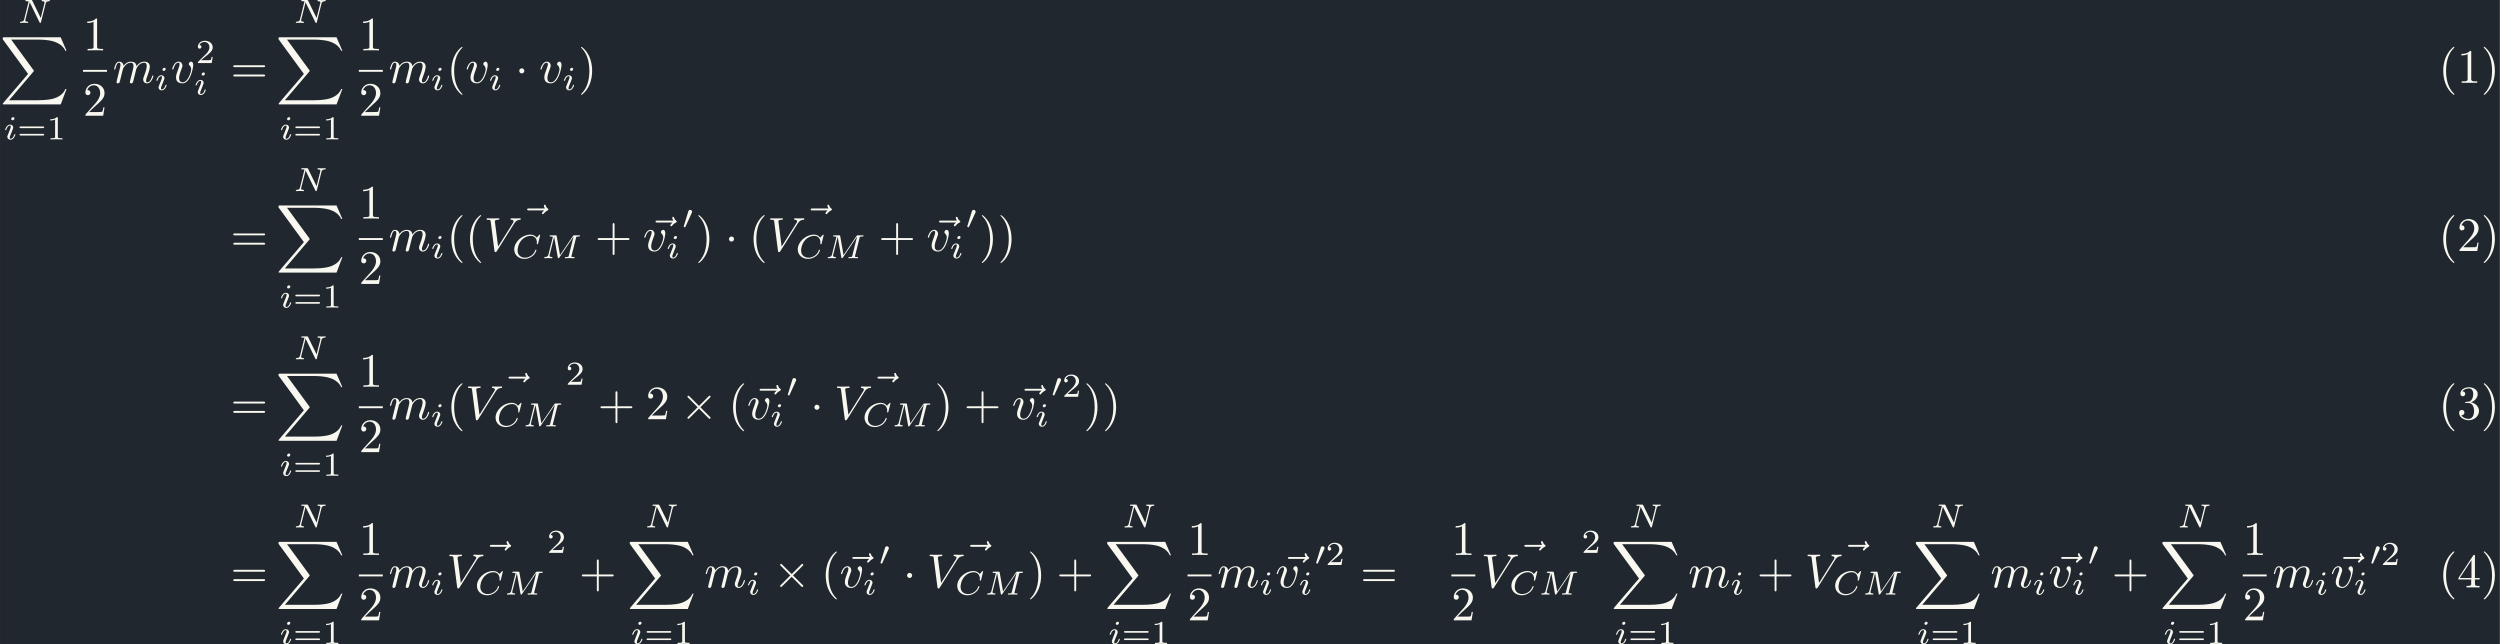 <?xml version='1.0' encoding='UTF-8'?>
<!-- This file was generated by dvisvgm 2.11.1 -->
<svg version='1.1' xmlns='http://www.w3.org/2000/svg' xmlns:xlink='http://www.w3.org/1999/xlink' width='580.293pt' height='149.503pt' viewBox='-24.537 32.732 580.293 149.503'>
<rect x="-24.537" y="32.732" width="580.293" height="149.503" fill="#808080" stroke="none"/>
<defs>
<path id='g2-48' d='M2.022-3.292C2.078-3.41 2.085-3.466 2.085-3.515C2.085-3.731 1.89-3.898 1.674-3.898C1.409-3.898 1.325-3.682 1.29-3.571L.37-.551C.363-.537 .335-.446 .335-.439C.335-.356 .551-.286 .607-.286C.656-.286 .663-.3 .711-.404L2.022-3.292Z'/>
<path id='g0-40' d='M3.158-7.472C3.019-7.422 2.839-7.223 2.72-7.103C1.494-5.878 .996-4.184 .996-2.501C.996-.697 1.584 1.225 3.049 2.401C3.098 2.431 3.158 2.481 3.218 2.481S3.308 2.421 3.308 2.381C3.308 2.271 3.039 2.062 2.929 1.933C1.903 .707 1.584-.927 1.584-2.491C1.584-4.134 1.913-5.938 3.148-7.173C3.208-7.233 3.308-7.303 3.308-7.382C3.308-7.442 3.258-7.482 3.198-7.482C3.188-7.482 3.168-7.472 3.158-7.472Z'/>
<path id='g0-41' d='M.618-7.472C.578-7.452 .558-7.422 .558-7.392C.558-7.273 .787-7.103 .897-6.984C1.963-5.748 2.281-4.065 2.281-2.491C2.281-.887 1.953 .936 .757 2.132C.687 2.202 .558 2.301 .558 2.381C.558 2.431 .608 2.481 .667 2.481H.677C.797 2.461 .996 2.252 1.116 2.132C2.371 .877 2.869-.817 2.869-2.511C2.869-4.344 2.271-6.167 .817-7.402C.767-7.432 .717-7.482 .658-7.482C.648-7.482 .638-7.482 .618-7.472Z'/>
<path id='g0-49' d='M.897-6.007V-5.699C1.325-5.699 1.803-5.748 2.192-5.958V-.757C2.192-.369 1.813-.309 1.425-.309C1.255-.309 1.086-.319 .946-.319V-.01H4.184V-.319C4.015-.319 3.846-.309 3.686-.309C3.288-.309 2.939-.369 2.939-.747V-6.486C2.939-6.575 2.909-6.645 2.8-6.645C2.66-6.645 2.491-6.456 2.381-6.376C1.943-6.087 1.405-6.007 .897-6.007Z'/>
<path id='g0-50' d='M.887-5.32C1.126-5.828 1.494-6.336 2.212-6.336C3.148-6.336 3.567-5.479 3.567-4.702C3.567-3.786 2.949-3.029 2.381-2.371C1.813-1.704 1.205-1.066 .628-.408C.538-.319 .498-.259 .498-.13V-.01H4.194L4.473-1.753H4.224C4.144-1.295 4.194-.797 3.686-.797H3.288C2.999-.787 2.71-.777 2.421-.777C2.032-.777 1.654-.787 1.275-.787L1.963-1.445C2.242-1.714 2.511-1.983 2.8-2.232C3.537-2.889 4.473-3.606 4.473-4.712C4.473-5.838 3.517-6.655 2.391-6.655C1.435-6.655 .498-5.928 .498-4.862C.498-4.613 .598-4.294 1.016-4.294C1.315-4.294 1.544-4.503 1.544-4.802C1.544-5.071 1.345-5.33 1.036-5.33C.986-5.33 .936-5.32 .887-5.32Z'/>
<path id='g0-51' d='M1.086-5.778C1.425-6.247 1.963-6.396 2.501-6.396C3.088-6.396 3.357-5.798 3.357-5.3C3.357-4.672 3.148-3.856 2.481-3.656C2.252-3.597 1.664-3.666 1.664-3.477V-3.447C1.674-3.377 1.743-3.367 1.823-3.367H1.943C2.052-3.367 2.172-3.377 2.291-3.377C3.268-3.377 3.527-2.451 3.527-1.733V-1.584C3.517-.946 3.238-.07 2.381-.07C1.833-.07 1.166-.329 .877-.837C.907-.837 .936-.827 .976-.827C1.295-.827 1.524-1.076 1.524-1.385C1.524-1.664 1.335-1.893 1.056-1.933H.996C.598-1.933 .418-1.654 .418-1.345C.418-.299 1.544 .209 2.421 .209C3.497 .209 4.553-.578 4.553-1.724C4.553-2.65 3.766-3.357 2.879-3.517C3.606-3.776 4.284-4.384 4.284-5.25C4.284-6.127 3.377-6.645 2.441-6.645C1.674-6.645 .687-6.227 .687-5.28C.687-4.961 .927-4.772 1.196-4.772S1.694-4.971 1.694-5.27C1.694-5.579 1.474-5.778 1.166-5.778H1.086Z'/>
<path id='g0-52' d='M.279-1.654H2.929V-.747C2.929-.339 2.62-.319 2.102-.319H1.963V-.01H4.672V-.319C4.543-.319 4.413-.309 4.294-.309C3.975-.309 3.706-.369 3.706-.747V-1.654H4.692V-1.963H3.706V-6.426C3.706-6.466 3.716-6.516 3.716-6.565C3.716-6.675 3.686-6.755 3.567-6.755C3.397-6.755 3.377-6.685 3.308-6.575C2.371-5.161 1.435-3.736 .508-2.321C.389-2.142 .269-1.993 .269-1.833C.269-1.773 .279-1.714 .279-1.654ZM.558-1.963L2.989-5.659V-1.963H.558Z'/>
<path id='g1-1' d='M1.913-2.491C1.913-2.78 1.674-3.019 1.385-3.019S.857-2.78 .857-2.491S1.096-1.963 1.385-1.963S1.913-2.202 1.913-2.491Z'/>
<path id='g1-2' d='M3.875-2.77L1.883-4.752C1.763-4.872 1.743-4.892 1.664-4.892C1.564-4.892 1.465-4.802 1.465-4.692C1.465-4.623 1.484-4.603 1.594-4.493L3.587-2.491L1.594-.488C1.484-.379 1.465-.359 1.465-.289C1.465-.179 1.564-.09 1.664-.09C1.743-.09 1.763-.11 1.883-.229L3.866-2.212L5.928-.149C5.948-.139 6.017-.09 6.077-.09C6.197-.09 6.276-.179 6.276-.289C6.276-.309 6.276-.349 6.247-.399C6.237-.418 4.653-1.983 4.154-2.491L5.978-4.314C6.027-4.374 6.177-4.503 6.227-4.563C6.237-4.583 6.276-4.623 6.276-4.692C6.276-4.802 6.197-4.892 6.077-4.892C5.998-4.892 5.958-4.852 5.848-4.742L3.875-2.77Z'/>
<path id='g5-40' d='M3.298 2.391C3.298 2.361 3.298 2.341 3.128 2.172C1.883 .917 1.564-.966 1.564-2.491C1.564-4.224 1.943-5.958 3.168-7.203C3.298-7.323 3.298-7.342 3.298-7.372C3.298-7.442 3.258-7.472 3.198-7.472C3.098-7.472 2.202-6.795 1.614-5.529C1.106-4.433 .986-3.328 .986-2.491C.986-1.714 1.096-.508 1.644 .618C2.242 1.843 3.098 2.491 3.198 2.491C3.258 2.491 3.298 2.461 3.298 2.391Z'/>
<path id='g5-41' d='M2.879-2.491C2.879-3.268 2.77-4.473 2.222-5.599C1.624-6.824 .767-7.472 .667-7.472C.608-7.472 .568-7.432 .568-7.372C.568-7.342 .568-7.323 .757-7.143C1.733-6.157 2.301-4.573 2.301-2.491C2.301-.787 1.933 .966 .697 2.222C.568 2.341 .568 2.361 .568 2.391C.568 2.451 .608 2.491 .667 2.491C.767 2.491 1.664 1.813 2.252 .548C2.76-.548 2.879-1.654 2.879-2.491Z'/>
<path id='g5-43' d='M4.075-2.291H6.854C6.994-2.291 7.183-2.291 7.183-2.491S6.994-2.69 6.854-2.69H4.075V-5.479C4.075-5.619 4.075-5.808 3.875-5.808S3.676-5.619 3.676-5.479V-2.69H.887C.747-2.69 .558-2.69 .558-2.491S.747-2.291 .887-2.291H3.676V.498C3.676 .638 3.676 .827 3.875 .827S4.075 .638 4.075 .498V-2.291Z'/>
<path id='g5-49' d='M2.929-6.376C2.929-6.615 2.929-6.635 2.7-6.635C2.082-5.998 1.205-5.998 .887-5.998V-5.689C1.086-5.689 1.674-5.689 2.192-5.948V-.787C2.192-.428 2.162-.309 1.265-.309H.946V0C1.295-.03 2.162-.03 2.56-.03S3.826-.03 4.174 0V-.309H3.856C2.959-.309 2.929-.418 2.929-.787V-6.376Z'/>
<path id='g5-50' d='M1.265-.767L2.321-1.793C3.875-3.168 4.473-3.706 4.473-4.702C4.473-5.838 3.577-6.635 2.361-6.635C1.235-6.635 .498-5.719 .498-4.832C.498-4.274 .996-4.274 1.026-4.274C1.196-4.274 1.544-4.394 1.544-4.802C1.544-5.061 1.365-5.32 1.016-5.32C.936-5.32 .917-5.32 .887-5.31C1.116-5.958 1.654-6.326 2.232-6.326C3.138-6.326 3.567-5.519 3.567-4.702C3.567-3.905 3.068-3.118 2.521-2.501L.608-.369C.498-.259 .498-.239 .498 0H4.194L4.473-1.733H4.224C4.174-1.435 4.105-.996 4.005-.847C3.935-.767 3.278-.767 3.059-.767H1.265Z'/>
<path id='g5-61' d='M6.844-3.258C6.994-3.258 7.183-3.258 7.183-3.457S6.994-3.656 6.854-3.656H.887C.747-3.656 .558-3.656 .558-3.457S.747-3.258 .897-3.258H6.844ZM6.854-1.325C6.994-1.325 7.183-1.325 7.183-1.524S6.994-1.724 6.844-1.724H.897C.747-1.724 .558-1.724 .558-1.524S.747-1.325 .887-1.325H6.854Z'/>
<path id='g3-86' d='M6.257-5.669C6.745-6.446 7.163-6.476 7.532-6.496C7.651-6.506 7.661-6.675 7.661-6.685C7.661-6.765 7.611-6.804 7.532-6.804C7.273-6.804 6.984-6.775 6.715-6.775C6.386-6.775 6.047-6.804 5.729-6.804C5.669-6.804 5.539-6.804 5.539-6.615C5.539-6.506 5.629-6.496 5.699-6.496C5.968-6.476 6.157-6.376 6.157-6.167C6.157-6.017 6.007-5.798 6.007-5.788L2.949-.927L2.271-6.197C2.271-6.366 2.501-6.496 2.959-6.496C3.098-6.496 3.208-6.496 3.208-6.695C3.208-6.785 3.128-6.804 3.068-6.804C2.67-6.804 2.242-6.775 1.833-6.775C1.654-6.775 1.465-6.785 1.285-6.785S.917-6.804 .747-6.804C.677-6.804 .558-6.804 .558-6.615C.558-6.496 .648-6.496 .807-6.496C1.365-6.496 1.375-6.406 1.405-6.157L2.192-.01C2.222 .189 2.262 .219 2.391 .219C2.55 .219 2.59 .169 2.67 .04L6.257-5.669Z'/>
<path id='g3-109' d='M.877-.588C.847-.438 .787-.209 .787-.159C.787 .02 .927 .11 1.076 .11C1.196 .11 1.375 .03 1.445-.169C1.455-.189 1.574-.658 1.634-.907L1.853-1.803C1.913-2.022 1.973-2.242 2.022-2.471C2.062-2.64 2.142-2.929 2.152-2.969C2.301-3.278 2.829-4.184 3.776-4.184C4.224-4.184 4.314-3.816 4.314-3.487C4.314-3.238 4.244-2.959 4.164-2.66L3.885-1.504L3.686-.747C3.646-.548 3.557-.209 3.557-.159C3.557 .02 3.696 .11 3.846 .11C4.154 .11 4.214-.139 4.294-.458C4.433-1.016 4.802-2.471 4.892-2.859C4.922-2.989 5.45-4.184 6.535-4.184C6.964-4.184 7.073-3.846 7.073-3.487C7.073-2.919 6.655-1.783 6.456-1.255C6.366-1.016 6.326-.907 6.326-.707C6.326-.239 6.675 .11 7.143 .11C8.08 .11 8.448-1.345 8.448-1.425C8.448-1.524 8.359-1.524 8.329-1.524C8.229-1.524 8.229-1.494 8.179-1.345C8.03-.817 7.711-.11 7.163-.11C6.994-.11 6.924-.209 6.924-.438C6.924-.687 7.014-.927 7.103-1.146C7.293-1.664 7.711-2.77 7.711-3.337C7.711-3.985 7.313-4.403 6.565-4.403S5.31-3.965 4.941-3.437C4.932-3.567 4.902-3.905 4.623-4.144C4.374-4.354 4.055-4.403 3.806-4.403C2.909-4.403 2.421-3.766 2.252-3.537C2.202-4.105 1.783-4.403 1.335-4.403C.877-4.403 .687-4.015 .598-3.836C.418-3.487 .289-2.899 .289-2.869C.289-2.77 .389-2.77 .408-2.77C.508-2.77 .518-2.78 .578-2.999C.747-3.706 .946-4.184 1.305-4.184C1.465-4.184 1.614-4.105 1.614-3.726C1.614-3.517 1.584-3.407 1.455-2.889L.877-.588Z'/>
<path id='g3-118' d='M4.663-3.706C4.663-4.244 4.403-4.403 4.224-4.403C3.975-4.403 3.736-4.144 3.736-3.925C3.736-3.796 3.786-3.736 3.895-3.626C4.105-3.427 4.234-3.168 4.234-2.809C4.234-2.391 3.626-.11 2.461-.11C1.953-.11 1.724-.458 1.724-.976C1.724-1.534 1.993-2.262 2.301-3.088C2.371-3.258 2.421-3.397 2.421-3.587C2.421-4.035 2.102-4.403 1.604-4.403C.667-4.403 .289-2.959 .289-2.869C.289-2.77 .389-2.77 .408-2.77C.508-2.77 .518-2.79 .568-2.949C.857-3.955 1.285-4.184 1.574-4.184C1.654-4.184 1.823-4.184 1.823-3.866C1.823-3.616 1.724-3.347 1.654-3.168C1.215-2.012 1.086-1.554 1.086-1.126C1.086-.05 1.963 .11 2.421 .11C4.095 .11 4.663-3.188 4.663-3.706Z'/>
<path id='g3-126' d='M5.35-5.928C5.21-5.798 4.882-5.519 4.882-5.34C4.882-5.24 4.981-5.141 5.081-5.141C5.171-5.141 5.22-5.21 5.27-5.27C5.39-5.42 5.619-5.699 6.057-5.918C6.127-5.958 6.227-6.007 6.227-6.127C6.227-6.227 6.157-6.276 6.087-6.326C5.868-6.476 5.758-6.655 5.679-6.894C5.659-6.984 5.619-7.113 5.479-7.113S5.28-6.984 5.28-6.904C5.28-6.854 5.36-6.535 5.519-6.326H2.162C1.993-6.326 1.813-6.326 1.813-6.127S1.993-5.928 2.162-5.928H5.35Z'/>
<path id='g4-67' d='M5.879-4.812C5.879-4.847 5.858-4.903 5.788-4.903C5.739-4.903 5.726-4.889 5.663-4.819L5.154-4.282C5.091-4.366 4.7-4.903 3.843-4.903C2.148-4.903 .488-3.403 .488-1.827C.488-.69 1.381 .139 2.629 .139C3.006 .139 3.675 .063 4.394-.544C4.944-1.011 5.098-1.618 5.098-1.674C5.098-1.764 5.014-1.764 4.979-1.764C4.889-1.764 4.875-1.73 4.854-1.653C4.568-.697 3.592-.112 2.748-.112C2.008-.112 1.186-.509 1.186-1.611C1.186-1.813 1.234-2.915 2.036-3.794C2.518-4.331 3.25-4.652 3.912-4.652C4.721-4.652 5.196-4.066 5.196-3.285C5.196-3.089 5.175-3.041 5.175-2.999C5.175-2.908 5.265-2.908 5.3-2.908C5.412-2.908 5.412-2.929 5.447-3.062L5.879-4.812Z'/>
<path id='g4-77' d='M7.12-4.198C7.183-4.456 7.197-4.512 7.713-4.512C7.86-4.512 7.95-4.512 7.95-4.659C7.95-4.763 7.867-4.763 7.741-4.763H6.793C6.59-4.763 6.583-4.756 6.493-4.624L3.801-.649L3.11-4.575C3.075-4.756 3.075-4.763 2.866-4.763H1.869C1.73-4.763 1.639-4.763 1.639-4.61C1.639-4.512 1.723-4.512 1.876-4.512C1.988-4.512 2.015-4.512 2.141-4.498C2.28-4.484 2.294-4.47 2.294-4.4C2.294-4.394 2.294-4.352 2.267-4.247L1.388-.746C1.325-.509 1.22-.272 .663-.251C.607-.251 .516-.244 .516-.098C.516-.091 .523 0 .621 0C.83 0 1.123-.028 1.346-.028C1.513-.028 1.918 0 2.085 0C2.12 0 2.225 0 2.225-.153C2.225-.244 2.134-.251 2.071-.251C1.625-.265 1.625-.446 1.625-.544C1.625-.572 1.625-.607 1.653-.718L2.58-4.428H2.587L3.333-.188C3.354-.063 3.368 0 3.473 0C3.571 0 3.626-.077 3.675-.153L6.604-4.498L6.611-4.491L5.628-.544C5.572-.307 5.558-.251 5.014-.251C4.889-.251 4.805-.251 4.805-.098C4.805-.091 4.805 0 4.917 0C5.049 0 5.209-.021 5.349-.021S5.649-.028 5.788-.028C5.984-.028 6.479 0 6.674 0C6.716 0 6.82 0 6.82-.153C6.82-.251 6.737-.251 6.597-.251C6.59-.251 6.458-.251 6.332-.265C6.172-.279 6.172-.3 6.172-.37C6.172-.411 6.193-.481 6.2-.523L7.12-4.198Z'/>
<path id='g4-78' d='M5.816-4.003C5.886-4.268 5.998-4.498 6.555-4.512C6.59-4.512 6.695-4.519 6.695-4.666C6.695-4.707 6.66-4.763 6.59-4.763C6.36-4.763 6.102-4.735 5.865-4.735C5.698-4.735 5.293-4.763 5.126-4.763C5.091-4.763 4.986-4.763 4.986-4.61C4.986-4.519 5.077-4.512 5.14-4.512C5.467-4.505 5.586-4.4 5.586-4.226C5.586-4.17 5.579-4.135 5.558-4.059L4.798-1.018L3.027-4.645C2.971-4.763 2.957-4.763 2.79-4.763H1.834C1.702-4.763 1.611-4.763 1.611-4.61C1.611-4.512 1.695-4.512 1.841-4.512S2.141-4.505 2.287-4.477L1.353-.746C1.29-.481 1.172-.272 .628-.251C.579-.251 .481-.244 .481-.105C.481-.028 .537 0 .586 0C.816 0 1.074-.028 1.311-.028C1.478-.028 1.883 0 2.05 0C2.12 0 2.19-.035 2.19-.146C2.19-.244 2.106-.251 2.029-.251C1.59-.265 1.59-.446 1.59-.544C1.59-.572 1.59-.607 1.618-.718L2.511-4.289L4.547-.119C4.603-.007 4.631 0 4.7 0C4.812 0 4.812-.021 4.847-.146L5.816-4.003Z'/>
<path id='g4-105' d='M2.26-4.359C2.26-4.47 2.176-4.624 1.981-4.624C1.792-4.624 1.59-4.442 1.59-4.24C1.59-4.122 1.681-3.975 1.869-3.975C2.071-3.975 2.26-4.17 2.26-4.359ZM.837-.816C.809-.725 .774-.642 .774-.523C.774-.195 1.053 .07 1.437 .07C2.134 .07 2.441-.893 2.441-.997C2.441-1.088 2.35-1.088 2.329-1.088C2.232-1.088 2.225-1.046 2.197-.969C2.036-.411 1.73-.126 1.458-.126C1.318-.126 1.283-.216 1.283-.37C1.283-.53 1.332-.663 1.395-.816C1.465-1.004 1.541-1.193 1.618-1.374C1.681-1.541 1.932-2.176 1.96-2.26C1.981-2.329 2.001-2.413 2.001-2.483C2.001-2.81 1.723-3.075 1.339-3.075C.649-3.075 .328-2.127 .328-2.008C.328-1.918 .425-1.918 .446-1.918C.544-1.918 .551-1.953 .572-2.029C.753-2.629 1.06-2.88 1.318-2.88C1.43-2.88 1.492-2.824 1.492-2.636C1.492-2.476 1.451-2.371 1.276-1.939L.837-.816Z'/>
<path id='g6-49' d='M2.336-4.435C2.336-4.624 2.322-4.631 2.127-4.631C1.681-4.191 1.046-4.184 .76-4.184V-3.933C.928-3.933 1.388-3.933 1.771-4.129V-.572C1.771-.342 1.771-.251 1.074-.251H.809V0C.934-.007 1.792-.028 2.05-.028C2.267-.028 3.145-.007 3.299 0V-.251H3.034C2.336-.251 2.336-.342 2.336-.572V-4.435Z'/>
<path id='g6-50' d='M3.522-1.269H3.285C3.264-1.116 3.194-.704 3.103-.635C3.048-.593 2.511-.593 2.413-.593H1.13C1.862-1.241 2.106-1.437 2.525-1.764C3.041-2.176 3.522-2.608 3.522-3.271C3.522-4.115 2.783-4.631 1.89-4.631C1.025-4.631 .439-4.024 .439-3.382C.439-3.027 .739-2.992 .809-2.992C.976-2.992 1.179-3.11 1.179-3.361C1.179-3.487 1.13-3.731 .767-3.731C.983-4.226 1.458-4.38 1.785-4.38C2.483-4.38 2.845-3.836 2.845-3.271C2.845-2.664 2.413-2.183 2.19-1.932L.509-.272C.439-.209 .439-.195 .439 0H3.313L3.522-1.269Z'/>
<path id='g6-61' d='M5.356-2.343C5.461-2.343 5.621-2.343 5.621-2.518C5.621-2.685 5.454-2.685 5.363-2.685H.746C.656-2.685 .488-2.685 .488-2.518C.488-2.343 .649-2.343 .753-2.343H5.356ZM5.363-.809C5.454-.809 5.621-.809 5.621-.976C5.621-1.151 5.461-1.151 5.356-1.151H.753C.649-1.151 .488-1.151 .488-.976C.488-.809 .656-.809 .746-.809H5.363Z'/>
<path id='g7-88' d='M12.613 13.948L13.818 10.76H13.569C13.181 11.796 12.125 12.473 10.979 12.772C10.77 12.822 9.793 13.081 7.88 13.081H1.873L6.944 7.133C7.014 7.054 7.034 7.024 7.034 6.974C7.034 6.954 7.034 6.924 6.964 6.824L2.321 .478H7.781C9.116 .478 10.022 .618 10.112 .638C10.65 .717 11.517 .887 12.304 1.385C12.553 1.544 13.23 1.993 13.569 2.8H13.818L12.613 0H.837C.608 0 .598 .01 .568 .07C.558 .1 .558 .289 .558 .399L5.828 7.611L.667 13.659C.568 13.778 .568 13.828 .568 13.838C.568 13.948 .658 13.948 .837 13.948H12.613Z'/>
</defs>
<g id='page1' transform='matrix(1.117 0 0 1.117 0 0)'>
<rect x='-21.964' y='29.299' width='519.444' height='133.826' fill='#21272e'/>
<g fill='#f8f8f0'>
<use x='-18.298' y='34.065' xlink:href='#g4-78'/>
<use x='-21.964' y='37.054' xlink:href='#g7-88'/>
<use x='-21.221' y='58.273' xlink:href='#g4-105'/>
<use x='-18.403' y='58.273' xlink:href='#g6-61'/>
<use x='-12.287' y='58.273' xlink:href='#g6-49'/>
<use x='-4.717' y='39.778' xlink:href='#g5-49'/>
</g>
<rect x='-4.717' y='43.828' height='.398' width='4.981' fill='#f8f8f0'/>
<g fill='#f8f8f0'>
<use x='-4.717' y='53.352' xlink:href='#g5-50'/>
<use x='1.459' y='46.518' xlink:href='#g3-109'/>
<use x='10.207' y='48.013' xlink:href='#g4-105'/>
<use x='13.524' y='46.518' xlink:href='#g3-118'/>
<use x='18.71' y='42.405' xlink:href='#g6-50'/>
<use x='18.353' y='48.981' xlink:href='#g4-105'/>
<use x='25.947' y='46.518' xlink:href='#g5-61'/>
<use x='39.022' y='34.065' xlink:href='#g4-78'/>
<use x='35.356' y='37.054' xlink:href='#g7-88'/>
<use x='36.098' y='58.273' xlink:href='#g4-105'/>
<use x='38.917' y='58.273' xlink:href='#g6-61'/>
<use x='45.033' y='58.273' xlink:href='#g6-49'/>
<use x='52.602' y='39.778' xlink:href='#g5-49'/>
</g>
<rect x='52.602' y='43.828' height='.398' width='4.981' fill='#f8f8f0'/>
<g fill='#f8f8f0'>
<use x='52.602' y='53.352' xlink:href='#g5-50'/>
<use x='58.779' y='46.518' xlink:href='#g3-109'/>
<use x='67.527' y='48.013' xlink:href='#g4-105'/>
<use x='70.844' y='46.518' xlink:href='#g5-40'/>
<use x='74.718' y='46.518' xlink:href='#g3-118'/>
<use x='79.547' y='48.013' xlink:href='#g4-105'/>
<use x='85.078' y='46.518' xlink:href='#g1-1'/>
<use x='90.059' y='46.518' xlink:href='#g3-118'/>
<use x='94.888' y='48.013' xlink:href='#g4-105'/>
<use x='98.205' y='46.518' xlink:href='#g5-41'/>
<use x='484.754' y='46.518' xlink:href='#g0-40'/>
<use x='488.627' y='46.518' xlink:href='#g0-49'/>
<use x='493.607' y='46.518' xlink:href='#g0-41'/>
<use x='25.947' y='81.469' xlink:href='#g5-61'/>
<use x='39.022' y='69.016' xlink:href='#g4-78'/>
<use x='35.356' y='72.005' xlink:href='#g7-88'/>
<use x='36.098' y='93.224' xlink:href='#g4-105'/>
<use x='38.917' y='93.224' xlink:href='#g6-61'/>
<use x='45.033' y='93.224' xlink:href='#g6-49'/>
<use x='52.602' y='74.729' xlink:href='#g5-49'/>
</g>
<rect x='52.602' y='78.779' height='.398' width='4.981' fill='#f8f8f0'/>
<g fill='#f8f8f0'>
<use x='52.602' y='88.303' xlink:href='#g5-50'/>
<use x='58.779' y='81.469' xlink:href='#g3-109'/>
<use x='67.527' y='82.964' xlink:href='#g4-105'/>
<use x='70.844' y='81.469' xlink:href='#g5-40'/>
<use x='74.718' y='81.469' xlink:href='#g5-40'/>
<use x='85.764' y='78.951' xlink:href='#g3-126'/>
<use x='78.592' y='81.469' xlink:href='#g3-86'/>
<use x='84.404' y='82.964' xlink:href='#g4-67'/>
<use x='90.607' y='82.964' xlink:href='#g4-77'/>
<use x='101.664' y='81.469' xlink:href='#g5-43'/>
<use x='112.442' y='81.469' xlink:href='#g3-126'/>
<use x='111.626' y='81.469' xlink:href='#g3-118'/>
<use x='116.455' y='82.964' xlink:href='#g4-105'/>
<use x='119.772' y='76.814' xlink:href='#g2-48'/>
<use x='122.567' y='81.469' xlink:href='#g5-41'/>
<use x='128.656' y='81.469' xlink:href='#g1-1'/>
<use x='133.637' y='81.469' xlink:href='#g5-40'/>
<use x='144.683' y='78.951' xlink:href='#g3-126'/>
<use x='137.511' y='81.469' xlink:href='#g3-86'/>
<use x='143.323' y='82.964' xlink:href='#g4-67'/>
<use x='149.525' y='82.964' xlink:href='#g4-77'/>
<use x='160.583' y='81.469' xlink:href='#g5-43'/>
<use x='171.361' y='81.469' xlink:href='#g3-126'/>
<use x='170.545' y='81.469' xlink:href='#g3-118'/>
<use x='175.374' y='82.964' xlink:href='#g4-105'/>
<use x='178.691' y='76.814' xlink:href='#g2-48'/>
<use x='181.486' y='81.469' xlink:href='#g5-41'/>
<use x='185.361' y='81.469' xlink:href='#g5-41'/>
<use x='484.754' y='81.469' xlink:href='#g0-40'/>
<use x='488.627' y='81.469' xlink:href='#g0-50'/>
<use x='493.607' y='81.469' xlink:href='#g0-41'/>
<use x='25.947' y='116.42' xlink:href='#g5-61'/>
<use x='39.022' y='103.967' xlink:href='#g4-78'/>
<use x='35.356' y='106.956' xlink:href='#g7-88'/>
<use x='36.098' y='128.175' xlink:href='#g4-105'/>
<use x='38.917' y='128.175' xlink:href='#g6-61'/>
<use x='45.033' y='128.175' xlink:href='#g6-49'/>
<use x='52.602' y='109.68' xlink:href='#g5-49'/>
</g>
<rect x='52.602' y='113.73' height='.398' width='4.981' fill='#f8f8f0'/>
<g fill='#f8f8f0'>
<use x='52.602' y='123.254' xlink:href='#g5-50'/>
<use x='58.779' y='116.42' xlink:href='#g3-109'/>
<use x='67.527' y='117.915' xlink:href='#g4-105'/>
<use x='70.844' y='116.42' xlink:href='#g5-40'/>
<use x='81.89' y='113.902' xlink:href='#g3-126'/>
<use x='74.718' y='116.42' xlink:href='#g3-86'/>
<use x='80.529' y='117.915' xlink:href='#g4-67'/>
<use x='86.732' y='117.915' xlink:href='#g4-77'/>
<use x='95.575' y='109.247' xlink:href='#g6-50'/>
<use x='102.259' y='116.42' xlink:href='#g5-43'/>
<use x='112.221' y='116.42' xlink:href='#g5-50'/>
<use x='119.416' y='116.42' xlink:href='#g1-2'/>
<use x='129.379' y='116.42' xlink:href='#g5-40'/>
<use x='134.07' y='116.42' xlink:href='#g3-126'/>
<use x='133.253' y='116.42' xlink:href='#g3-118'/>
<use x='138.083' y='117.915' xlink:href='#g4-105'/>
<use x='141.399' y='111.765' xlink:href='#g2-48'/>
<use x='146.408' y='116.42' xlink:href='#g1-1'/>
<use x='158.561' y='113.902' xlink:href='#g3-126'/>
<use x='151.39' y='116.42' xlink:href='#g3-86'/>
<use x='157.201' y='117.915' xlink:href='#g4-67'/>
<use x='163.404' y='117.915' xlink:href='#g4-77'/>
<use x='172.247' y='116.42' xlink:href='#g5-41'/>
<use x='178.335' y='116.42' xlink:href='#g5-43'/>
<use x='189.114' y='116.42' xlink:href='#g3-126'/>
<use x='188.298' y='116.42' xlink:href='#g3-118'/>
<use x='193.127' y='117.915' xlink:href='#g4-105'/>
<use x='196.444' y='111.765' xlink:href='#g2-48'/>
<use x='198.741' y='111.765' xlink:href='#g6-50'/>
<use x='203.21' y='116.42' xlink:href='#g5-41'/>
<use x='207.085' y='116.42' xlink:href='#g5-41'/>
<use x='484.754' y='116.42' xlink:href='#g0-40'/>
<use x='488.627' y='116.42' xlink:href='#g0-51'/>
<use x='493.607' y='116.42' xlink:href='#g0-41'/>
<use x='25.947' y='151.371' xlink:href='#g5-61'/>
<use x='39.022' y='138.918' xlink:href='#g4-78'/>
<use x='35.356' y='141.907' xlink:href='#g7-88'/>
<use x='36.098' y='163.126' xlink:href='#g4-105'/>
<use x='38.917' y='163.126' xlink:href='#g6-61'/>
<use x='45.033' y='163.126' xlink:href='#g6-49'/>
<use x='52.602' y='144.631' xlink:href='#g5-49'/>
</g>
<rect x='52.602' y='148.681' height='.398' width='4.981' fill='#f8f8f0'/>
<g fill='#f8f8f0'>
<use x='52.602' y='158.205' xlink:href='#g5-50'/>
<use x='58.779' y='151.371' xlink:href='#g3-109'/>
<use x='67.527' y='152.866' xlink:href='#g4-105'/>
<use x='78.015' y='148.853' xlink:href='#g3-126'/>
<use x='70.844' y='151.371' xlink:href='#g3-86'/>
<use x='76.655' y='152.866' xlink:href='#g4-67'/>
<use x='82.858' y='152.866' xlink:href='#g4-77'/>
<use x='91.701' y='144.198' xlink:href='#g6-50'/>
<use x='98.384' y='151.371' xlink:href='#g5-43'/>
<use x='112.013' y='138.918' xlink:href='#g4-78'/>
<use x='108.347' y='141.907' xlink:href='#g7-88'/>
<use x='109.089' y='163.126' xlink:href='#g4-105'/>
<use x='111.908' y='163.126' xlink:href='#g6-61'/>
<use x='118.024' y='163.126' xlink:href='#g6-49'/>
<use x='124.398' y='151.371' xlink:href='#g3-109'/>
<use x='133.145' y='152.866' xlink:href='#g4-105'/>
<use x='138.676' y='151.371' xlink:href='#g1-2'/>
<use x='148.638' y='151.371' xlink:href='#g5-40'/>
<use x='153.329' y='151.371' xlink:href='#g3-126'/>
<use x='152.513' y='151.371' xlink:href='#g3-118'/>
<use x='157.342' y='152.866' xlink:href='#g4-105'/>
<use x='160.659' y='146.716' xlink:href='#g2-48'/>
<use x='165.668' y='151.371' xlink:href='#g1-1'/>
<use x='177.821' y='148.853' xlink:href='#g3-126'/>
<use x='170.649' y='151.371' xlink:href='#g3-86'/>
<use x='176.461' y='152.866' xlink:href='#g4-67'/>
<use x='182.663' y='152.866' xlink:href='#g4-77'/>
<use x='191.506' y='151.371' xlink:href='#g5-41'/>
<use x='197.595' y='151.371' xlink:href='#g5-43'/>
<use x='211.223' y='138.918' xlink:href='#g4-78'/>
<use x='207.557' y='141.907' xlink:href='#g7-88'/>
<use x='208.3' y='163.126' xlink:href='#g4-105'/>
<use x='211.118' y='163.126' xlink:href='#g6-61'/>
<use x='217.234' y='163.126' xlink:href='#g6-49'/>
<use x='224.804' y='144.631' xlink:href='#g5-49'/>
</g>
<rect x='224.804' y='148.681' height='.398' width='4.981' fill='#f8f8f0'/>
<g fill='#f8f8f0'>
<use x='224.804' y='158.205' xlink:href='#g5-50'/>
<use x='230.981' y='151.371' xlink:href='#g3-109'/>
<use x='239.728' y='152.866' xlink:href='#g4-105'/>
<use x='243.861' y='151.371' xlink:href='#g3-126'/>
<use x='243.045' y='151.371' xlink:href='#g3-118'/>
<use x='247.874' y='152.866' xlink:href='#g4-105'/>
<use x='251.191' y='146.716' xlink:href='#g2-48'/>
<use x='253.488' y='146.716' xlink:href='#g6-50'/>
<use x='260.724' y='151.371' xlink:href='#g5-61'/>
<use x='279.631' y='144.631' xlink:href='#g5-49'/>
</g>
<rect x='279.631' y='148.681' height='.398' width='4.981' fill='#f8f8f0'/>
<g fill='#f8f8f0'>
<use x='279.631' y='158.205' xlink:href='#g5-50'/>
<use x='292.98' y='148.853' xlink:href='#g3-126'/>
<use x='285.808' y='151.371' xlink:href='#g3-86'/>
<use x='291.62' y='152.866' xlink:href='#g4-67'/>
<use x='297.822' y='152.866' xlink:href='#g4-77'/>
<use x='306.666' y='144.198' xlink:href='#g6-50'/>
<use x='316.462' y='138.918' xlink:href='#g4-78'/>
<use x='312.795' y='141.907' xlink:href='#g7-88'/>
<use x='313.538' y='163.126' xlink:href='#g4-105'/>
<use x='316.356' y='163.126' xlink:href='#g6-61'/>
<use x='322.472' y='163.126' xlink:href='#g6-49'/>
<use x='328.846' y='151.371' xlink:href='#g3-109'/>
<use x='337.594' y='152.866' xlink:href='#g4-105'/>
<use x='343.124' y='151.371' xlink:href='#g5-43'/>
<use x='360.259' y='148.853' xlink:href='#g3-126'/>
<use x='353.087' y='151.371' xlink:href='#g3-86'/>
<use x='358.899' y='152.866' xlink:href='#g4-67'/>
<use x='365.101' y='152.866' xlink:href='#g4-77'/>
<use x='379.271' y='138.918' xlink:href='#g4-78'/>
<use x='375.605' y='141.907' xlink:href='#g7-88'/>
<use x='376.347' y='163.126' xlink:href='#g4-105'/>
<use x='379.166' y='163.126' xlink:href='#g6-61'/>
<use x='385.282' y='163.126' xlink:href='#g6-49'/>
<use x='391.656' y='151.371' xlink:href='#g3-109'/>
<use x='400.403' y='152.866' xlink:href='#g4-105'/>
<use x='404.536' y='151.371' xlink:href='#g3-126'/>
<use x='403.72' y='151.371' xlink:href='#g3-118'/>
<use x='408.549' y='152.866' xlink:href='#g4-105'/>
<use x='411.866' y='146.716' xlink:href='#g2-48'/>
<use x='416.875' y='151.371' xlink:href='#g5-43'/>
<use x='430.504' y='138.918' xlink:href='#g4-78'/>
<use x='426.837' y='141.907' xlink:href='#g7-88'/>
<use x='427.58' y='163.126' xlink:href='#g4-105'/>
<use x='430.399' y='163.126' xlink:href='#g6-61'/>
<use x='436.514' y='163.126' xlink:href='#g6-49'/>
<use x='444.084' y='144.631' xlink:href='#g5-49'/>
</g>
<rect x='444.084' y='148.681' height='.398' width='4.981' fill='#f8f8f0'/>
<g fill='#f8f8f0'>
<use x='444.084' y='158.205' xlink:href='#g5-50'/>
<use x='450.261' y='151.371' xlink:href='#g3-109'/>
<use x='459.008' y='152.866' xlink:href='#g4-105'/>
<use x='463.141' y='151.371' xlink:href='#g3-126'/>
<use x='462.325' y='151.371' xlink:href='#g3-118'/>
<use x='467.154' y='152.866' xlink:href='#g4-105'/>
<use x='470.471' y='146.716' xlink:href='#g2-48'/>
<use x='472.768' y='146.716' xlink:href='#g6-50'/>
<use x='484.754' y='151.371' xlink:href='#g0-40'/>
<use x='488.627' y='151.371' xlink:href='#g0-52'/>
<use x='493.607' y='151.371' xlink:href='#g0-41'/>
</g>
</g>
</svg>